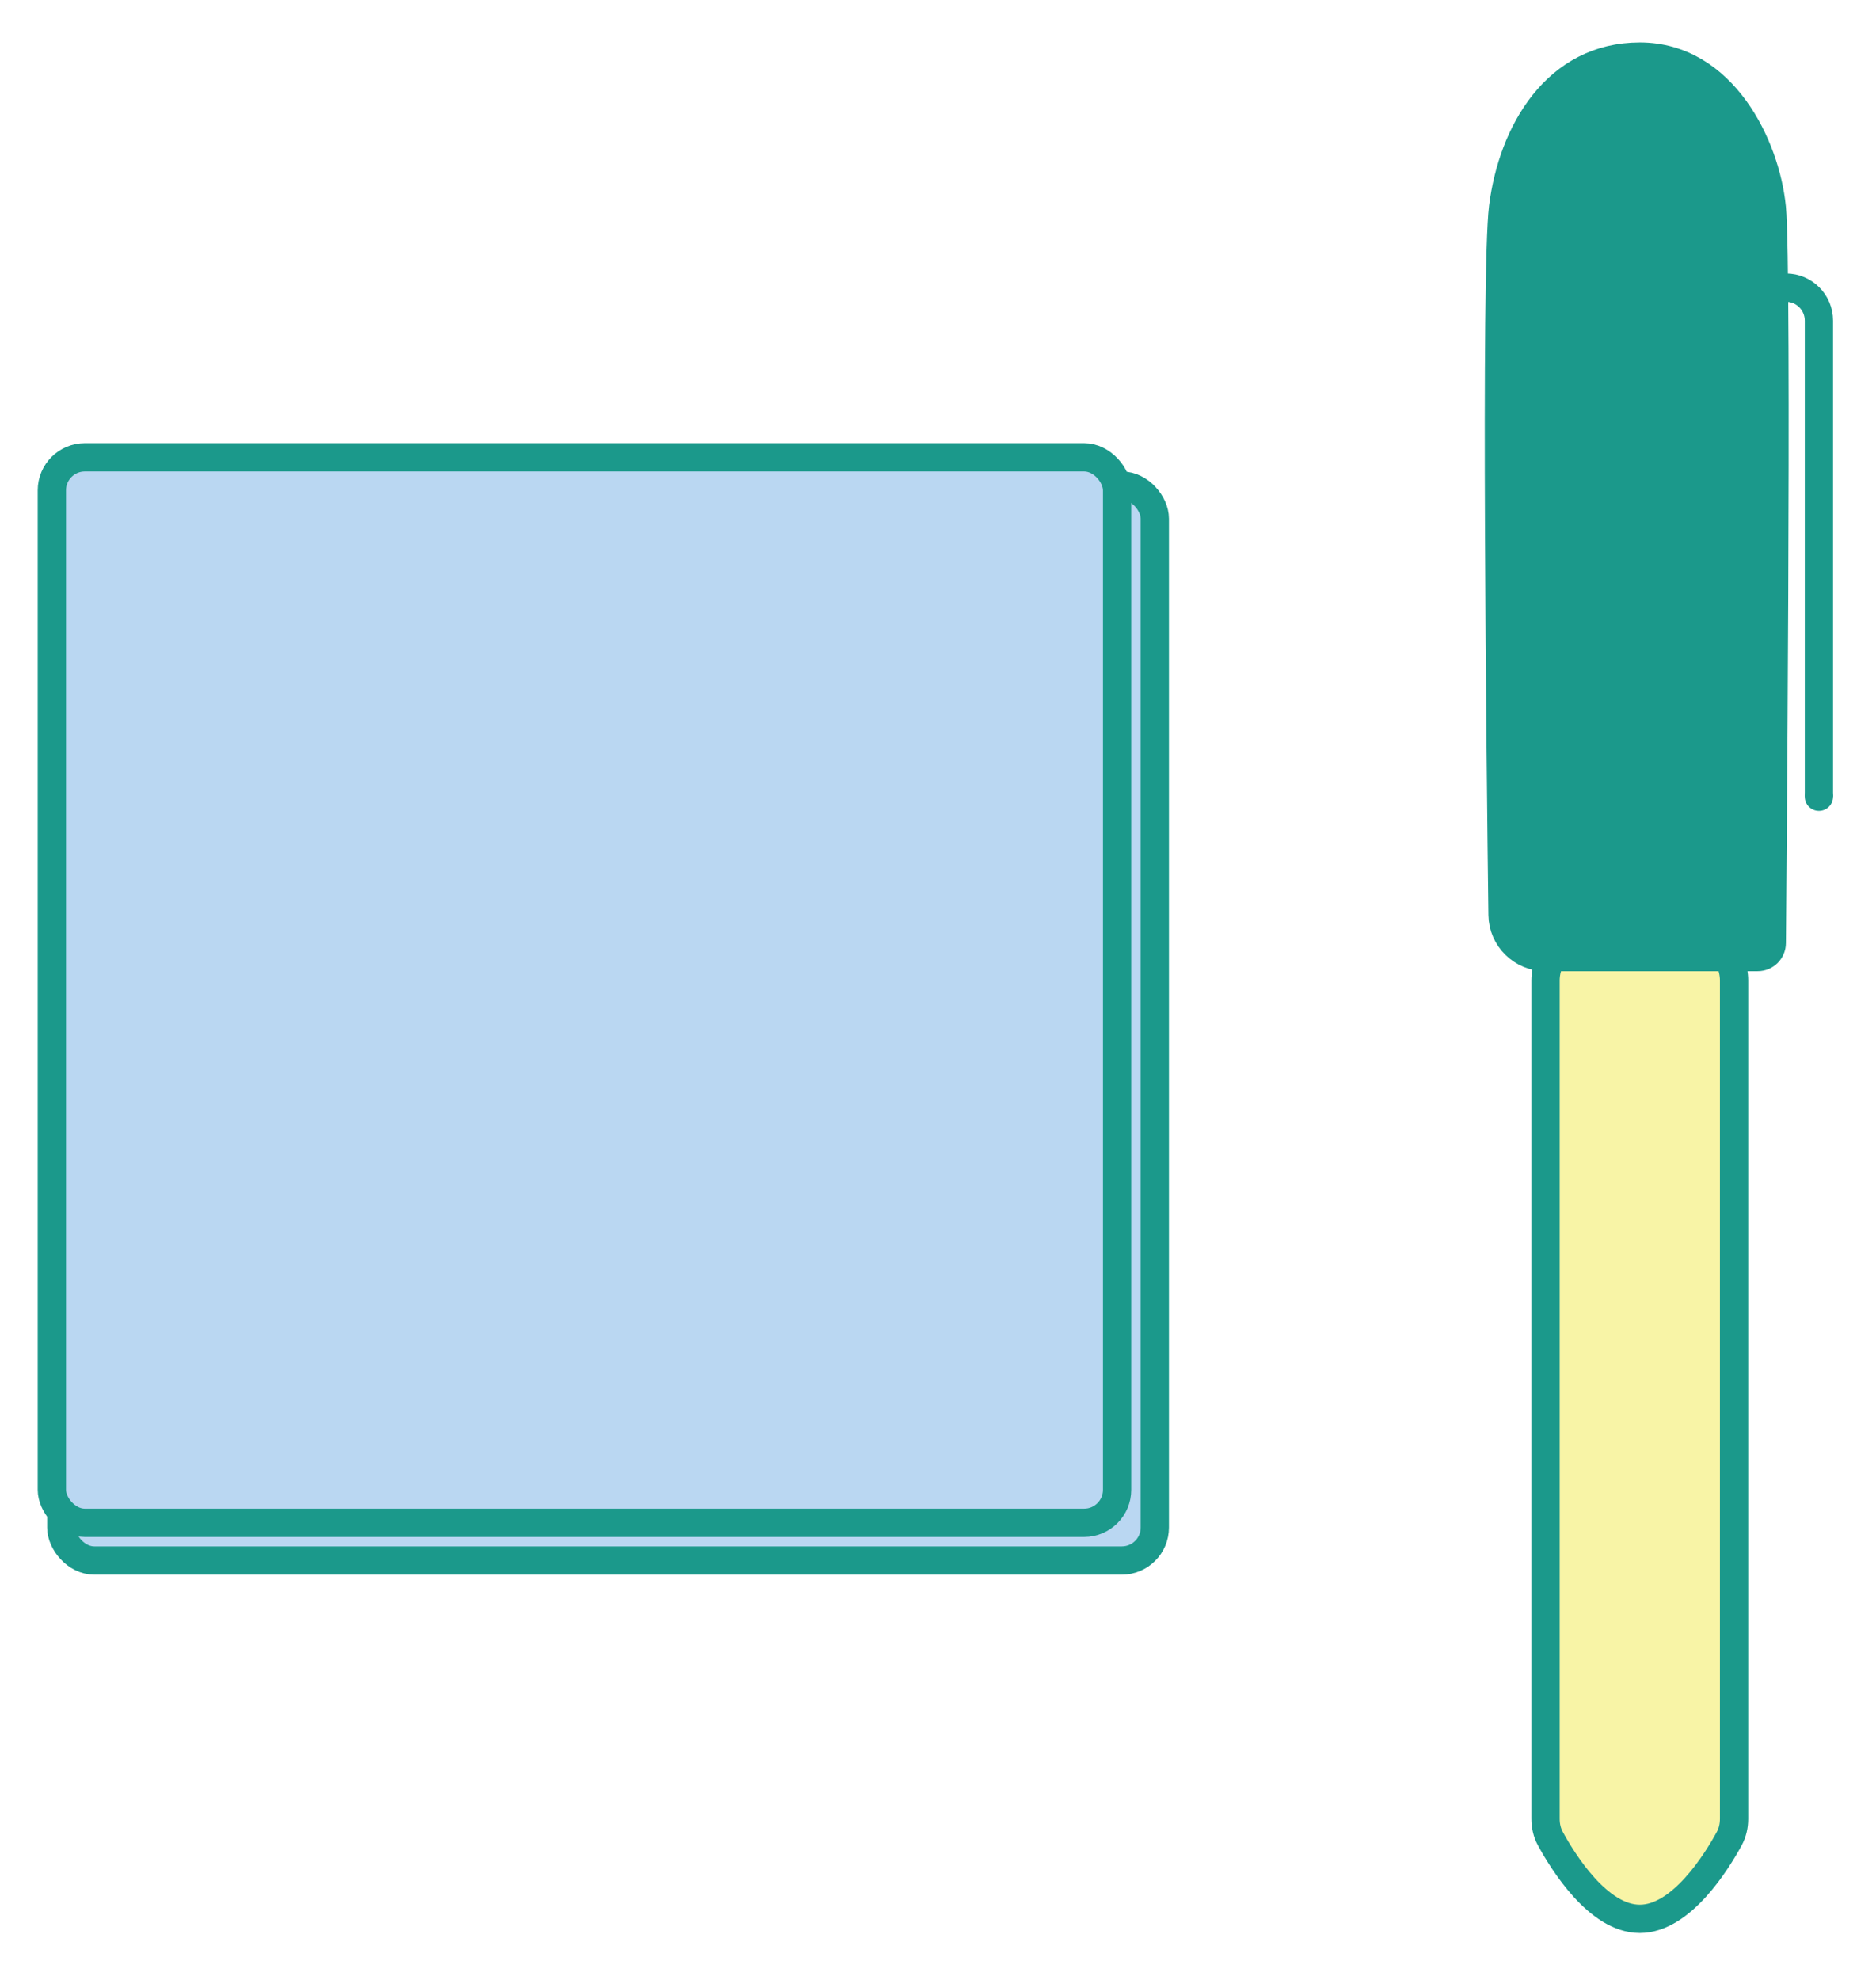 <svg width="199" height="210" viewBox="0 0 199 210" fill="none" xmlns="http://www.w3.org/2000/svg">
<g filter="url(#filter0_d_218_113)">
<rect x="6.5" y="47.5" width="116" height="114" rx="3.5" fill="#BAD7F2" stroke="#1B998B" stroke-width="3"/>
<rect x="5.5" y="44.5" width="113" height="113" rx="3.5" fill="#BAD7F2" stroke="#1B998B" stroke-width="3"/>
</g>
<g filter="url(#filter1_d_218_113)">
<path d="M163.945 188.882V100.001C163.945 97.24 166.183 95.001 168.945 95.001H178.945C181.706 95.001 183.945 97.24 183.945 100.001V188.882C183.945 189.619 183.786 190.344 183.434 190.992C182.11 193.425 178.362 199.501 173.945 199.501C169.528 199.501 165.78 193.425 164.456 190.992C164.103 190.344 163.945 189.619 163.945 188.882Z" fill="#F8F4A6" stroke="#1B998B" stroke-width="3"/>
<path d="M163.944 97.5H183.944H186.453C187.276 97.5 187.944 96.832 187.944 96.008L187.944 96.001C187.946 95.853 188.596 24.495 187.944 18C187.292 11.498 182.781 2 173.944 2C165.108 2 160.444 9.999 159.444 18C158.597 24.785 159.187 77.231 159.385 93.018C159.417 95.513 161.449 97.5 163.944 97.5Z" fill="#1B998B" stroke="#1B998B" stroke-width="3"/>
<path d="M189.445 26.502V26.502C191.378 26.502 192.945 28.069 192.945 30.002V80.501" stroke="#1B998B" stroke-width="3"/>
<circle cx="192.945" cy="80.501" r="1.5" fill="#1B998B"/>
</g>
<defs>
<filter id="filter0_d_218_113" x="0" y="43" width="128" height="128" filterUnits="userSpaceOnUse" color-interpolation-filters="sRGB">
<feFlood flood-opacity="0" result="BackgroundImageFix"/>
<feColorMatrix in="SourceAlpha" type="matrix" values="0 0 0 0 0 0 0 0 0 0 0 0 0 0 0 0 0 0 127 0" result="hardAlpha"/>
<feOffset dy="4"/>
<feGaussianBlur stdDeviation="2"/>
<feComposite in2="hardAlpha" operator="out"/>
<feColorMatrix type="matrix" values="0 0 0 0 0 0 0 0 0 0 0 0 0 0 0 0 0 0 0.25 0"/>
<feBlend mode="normal" in2="BackgroundImageFix" result="effect1_dropShadow_218_113"/>
<feBlend mode="normal" in="SourceGraphic" in2="effect1_dropShadow_218_113" result="shape"/>
</filter>
<filter id="filter1_d_218_113" x="153.5" y="0.5" width="44.945" height="208.501" filterUnits="userSpaceOnUse" color-interpolation-filters="sRGB">
<feFlood flood-opacity="0" result="BackgroundImageFix"/>
<feColorMatrix in="SourceAlpha" type="matrix" values="0 0 0 0 0 0 0 0 0 0 0 0 0 0 0 0 0 0 127 0" result="hardAlpha"/>
<feOffset dy="4"/>
<feGaussianBlur stdDeviation="2"/>
<feComposite in2="hardAlpha" operator="out"/>
<feColorMatrix type="matrix" values="0 0 0 0 0 0 0 0 0 0 0 0 0 0 0 0 0 0 0.25 0"/>
<feBlend mode="normal" in2="BackgroundImageFix" result="effect1_dropShadow_218_113"/>
<feBlend mode="normal" in="SourceGraphic" in2="effect1_dropShadow_218_113" result="shape"/>
</filter>
</defs>
</svg>

